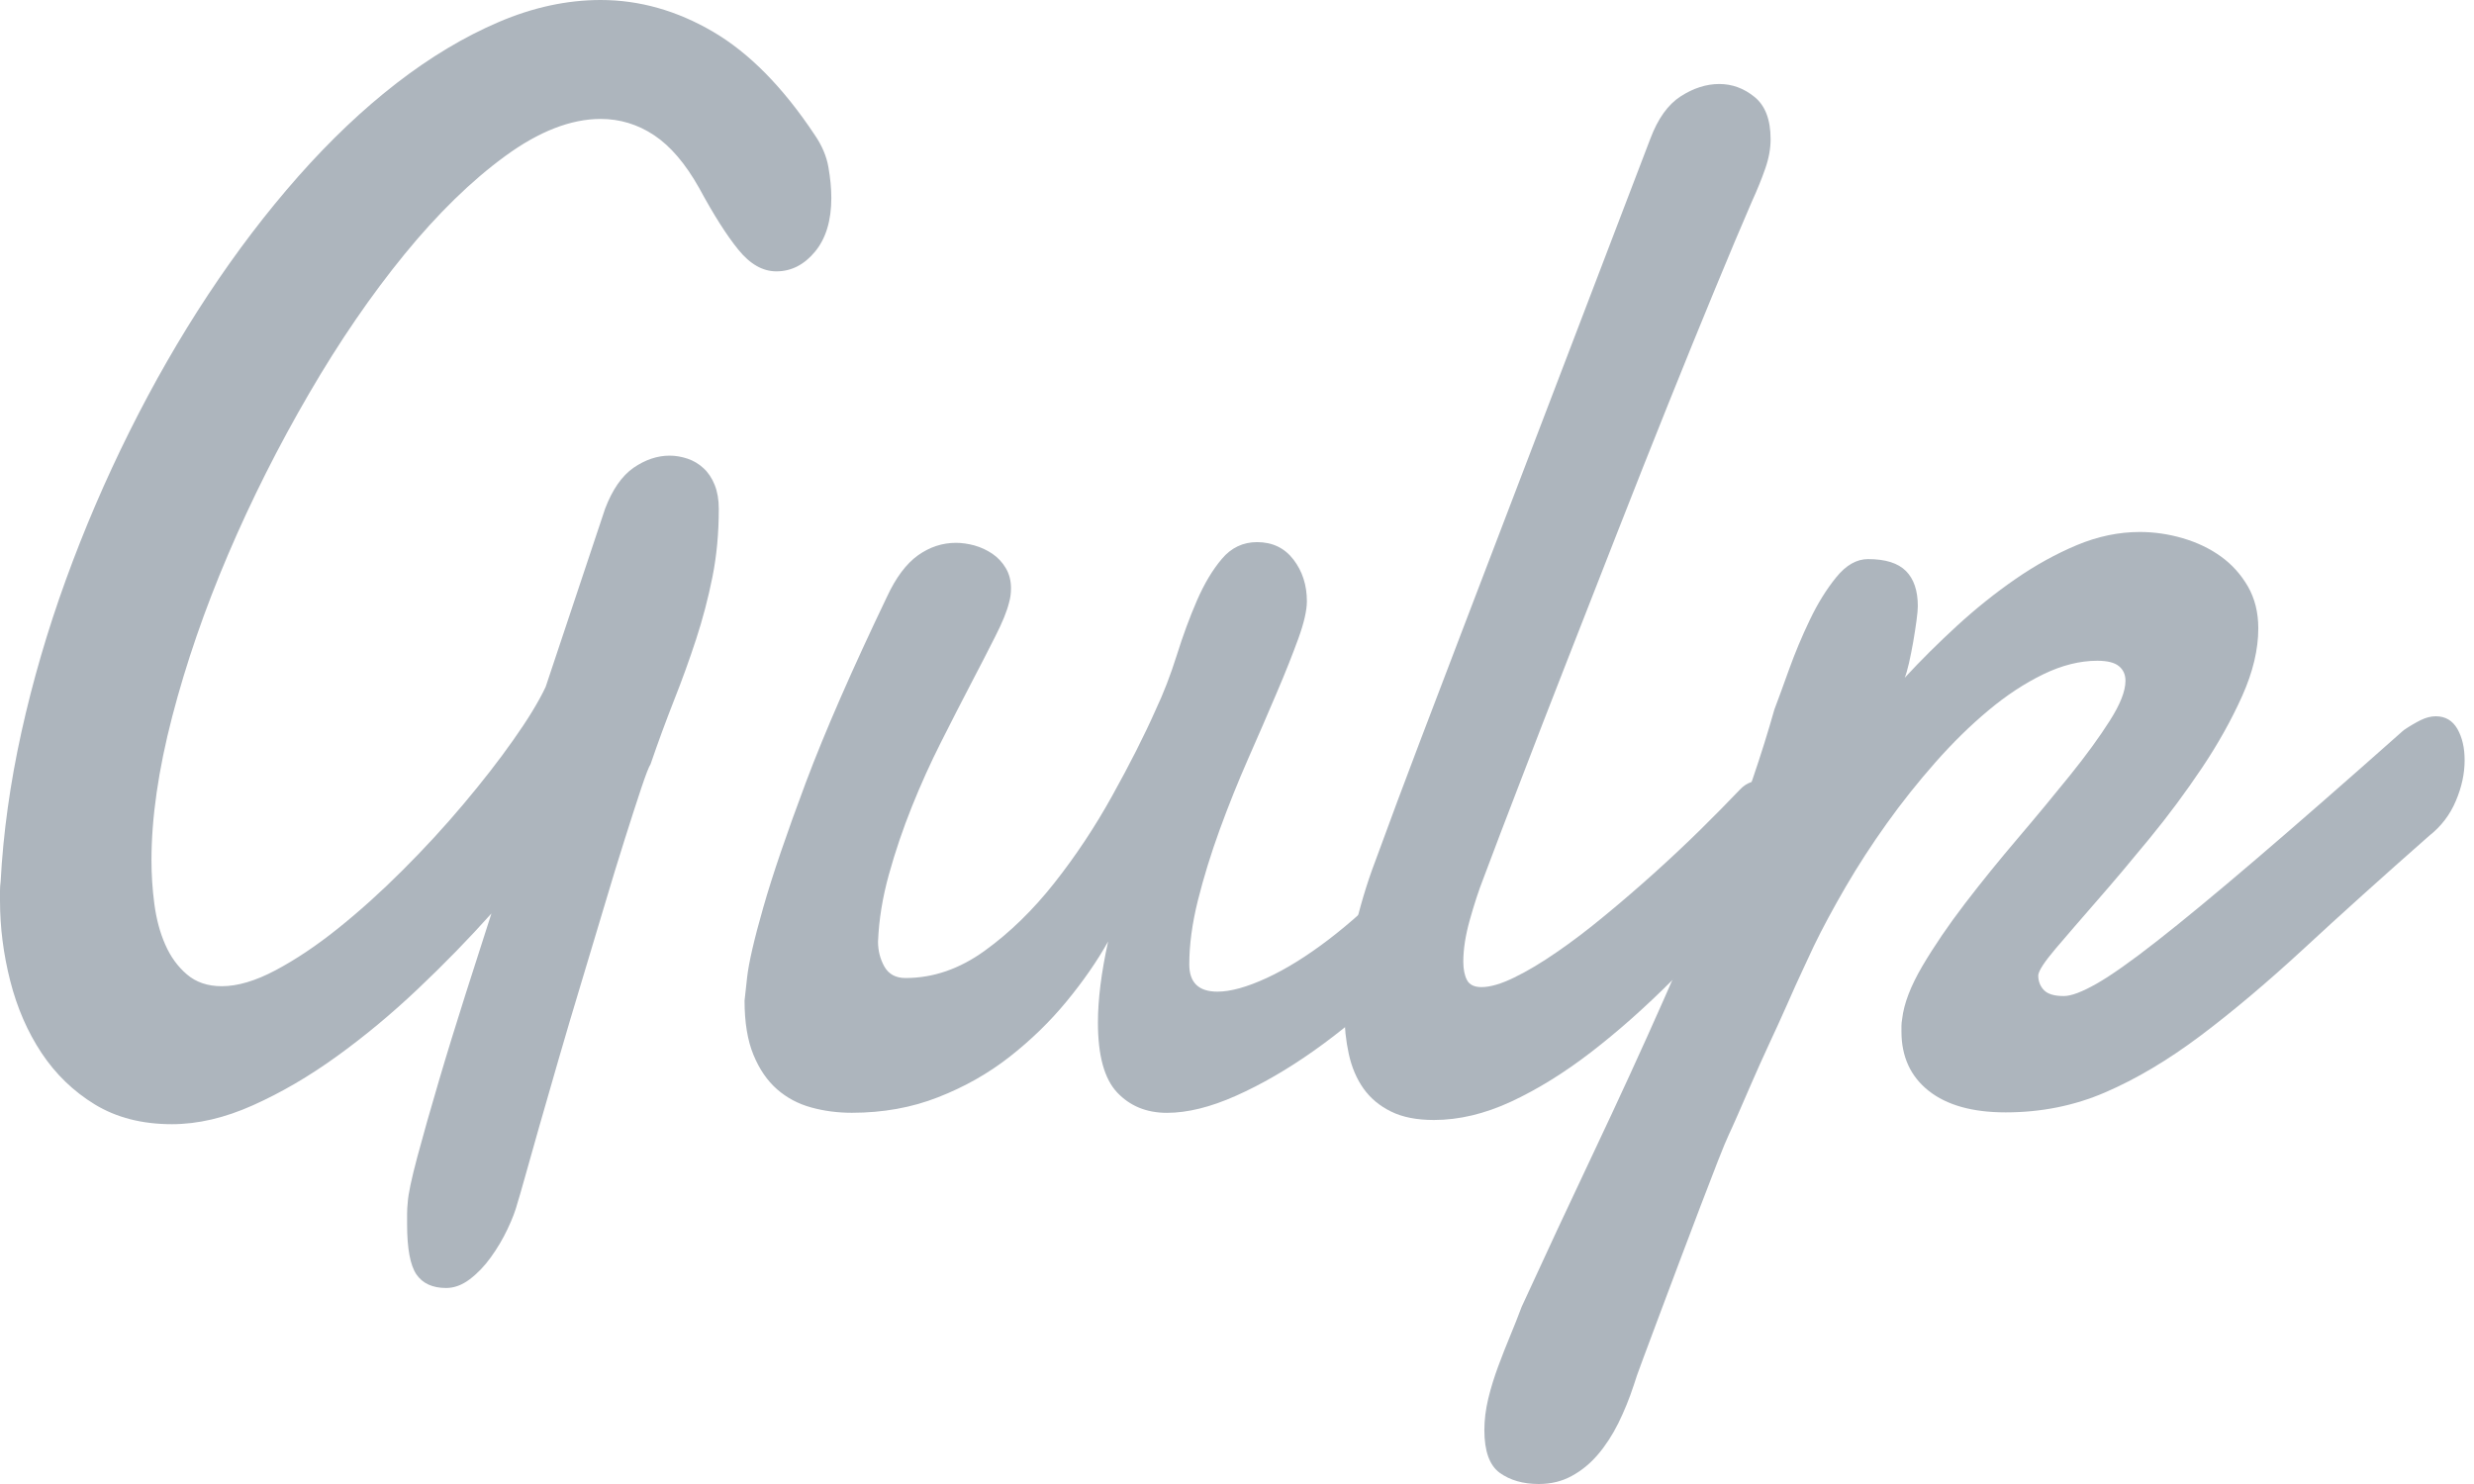 <svg  width="80" height="48" viewBox="0 0 80 48" fill="none" xmlns="http://www.w3.org/2000/svg">
<path d="M21.037 24.717C20.981 24.799 20.883 25.055 20.737 25.49C20.592 25.924 20.416 26.467 20.21 27.12C20.003 27.773 19.778 28.505 19.539 29.313C19.298 30.121 19.049 30.948 18.796 31.789C18.54 32.632 18.297 33.456 18.062 34.267C17.828 35.075 17.617 35.807 17.431 36.46C17.246 37.113 17.091 37.66 16.967 38.104C16.843 38.546 16.768 38.806 16.74 38.889C16.672 39.149 16.562 39.441 16.409 39.76C16.257 40.08 16.079 40.38 15.872 40.667C15.666 40.953 15.438 41.19 15.19 41.378C14.941 41.566 14.686 41.66 14.426 41.66C13.985 41.66 13.664 41.512 13.464 41.219C13.265 40.925 13.164 40.385 13.164 39.6V39.257C13.164 39.142 13.171 39.02 13.185 38.891C13.2 38.63 13.303 38.139 13.495 37.419C13.687 36.7 13.919 35.887 14.187 34.978C14.454 34.069 14.745 33.132 15.054 32.157C15.364 31.185 15.643 30.314 15.891 29.546C15.16 30.363 14.37 31.176 13.514 31.986C12.66 32.796 11.784 33.522 10.89 34.168C9.995 34.814 9.092 35.342 8.182 35.749C7.273 36.157 6.398 36.362 5.559 36.362C4.595 36.362 3.765 36.148 3.069 35.725C2.373 35.3 1.798 34.743 1.343 34.058C0.889 33.372 0.551 32.594 0.331 31.728C0.11 30.861 0 29.994 0 29.128V28.808C0 28.71 0.007 28.613 0.021 28.515C0.103 26.946 0.328 25.335 0.692 23.684C1.057 22.032 1.536 20.389 2.129 18.756C2.722 17.122 3.407 15.524 4.185 13.963C4.963 12.401 5.81 10.926 6.726 9.538C7.643 8.15 8.616 6.87 9.65 5.7C10.684 4.531 11.744 3.525 12.832 2.684C13.919 1.844 15.019 1.186 16.128 0.712C17.237 0.237 18.336 0 19.424 0C20.678 0 21.891 0.343 23.061 1.029C24.23 1.714 25.325 2.828 26.345 4.364C26.58 4.707 26.727 5.054 26.788 5.407C26.849 5.759 26.882 6.09 26.882 6.4C26.882 7.135 26.706 7.715 26.355 8.14C26.003 8.565 25.586 8.777 25.105 8.777C24.664 8.777 24.254 8.544 23.876 8.077C23.497 7.612 23.075 6.945 22.606 6.078C22.165 5.294 21.68 4.725 21.15 4.373C20.62 4.021 20.043 3.847 19.424 3.847C18.461 3.847 17.429 4.249 16.334 5.05C15.239 5.85 14.154 6.91 13.08 8.225C12.006 9.54 10.975 11.043 9.99 12.737C9.005 14.428 8.133 16.161 7.376 17.934C6.619 19.707 6.016 21.457 5.568 23.181C5.12 24.905 4.898 26.455 4.898 27.829C4.898 28.287 4.928 28.757 4.991 29.238C5.055 29.72 5.17 30.159 5.343 30.551C5.514 30.943 5.749 31.267 6.046 31.519C6.342 31.772 6.717 31.899 7.172 31.899C7.681 31.899 8.26 31.728 8.907 31.385C9.554 31.042 10.227 30.593 10.921 30.037C11.617 29.48 12.316 28.851 13.019 28.148C13.722 27.446 14.377 26.735 14.981 26.016C15.586 25.297 16.125 24.607 16.592 23.944C17.061 23.282 17.413 22.707 17.645 22.216L19.567 16.454C19.802 15.835 20.109 15.393 20.486 15.13C20.866 14.869 21.255 14.738 21.654 14.738C21.846 14.738 22.038 14.771 22.233 14.836C22.425 14.902 22.599 15.003 22.749 15.144C22.901 15.283 23.021 15.463 23.11 15.684C23.199 15.905 23.243 16.163 23.243 16.457C23.243 17.241 23.175 17.977 23.037 18.665C22.899 19.353 22.723 20.022 22.51 20.675C22.296 21.328 22.059 21.988 21.797 22.648C21.539 23.305 21.283 23.996 21.037 24.717ZM47.094 29.522C46.487 30.34 45.781 31.136 44.977 31.913C44.17 32.691 43.34 33.381 42.487 33.985C41.634 34.588 40.792 35.075 39.967 35.443C39.139 35.812 38.396 35.995 37.735 35.995C37.074 35.995 36.537 35.774 36.122 35.333C35.709 34.891 35.503 34.14 35.503 33.076C35.503 32.324 35.613 31.448 35.833 30.452C35.475 31.091 35.027 31.737 34.49 32.39C33.953 33.043 33.339 33.639 32.65 34.18C31.96 34.72 31.189 35.157 30.335 35.49C29.482 35.826 28.551 35.993 27.546 35.993C27.091 35.993 26.652 35.937 26.233 35.821C25.813 35.706 25.445 35.511 25.128 35.234C24.812 34.957 24.556 34.586 24.364 34.119C24.172 33.654 24.076 33.069 24.076 32.367C24.076 32.35 24.104 32.101 24.158 31.62C24.212 31.138 24.387 30.377 24.685 29.339C24.981 28.301 25.44 26.958 26.059 25.306C26.68 23.655 27.555 21.654 28.683 19.299C28.971 18.679 29.306 18.233 29.684 17.962C30.064 17.692 30.471 17.558 30.912 17.558C31.105 17.558 31.304 17.587 31.512 17.643C31.719 17.702 31.911 17.791 32.092 17.913C32.27 18.035 32.415 18.19 32.525 18.378C32.636 18.566 32.692 18.782 32.692 19.029C32.692 19.193 32.671 19.348 32.628 19.494C32.56 19.773 32.413 20.135 32.183 20.586C31.956 21.037 31.691 21.551 31.388 22.131C31.086 22.711 30.765 23.336 30.427 24.008C30.089 24.677 29.775 25.372 29.487 26.091C29.198 26.81 28.95 27.542 28.744 28.285C28.537 29.029 28.42 29.753 28.392 30.455C28.392 30.748 28.46 31.018 28.598 31.265C28.737 31.509 28.964 31.634 29.28 31.634C30.176 31.634 31.029 31.34 31.843 30.751C32.657 30.163 33.407 29.431 34.096 28.557C34.785 27.683 35.409 26.744 35.967 25.736C36.525 24.731 36.992 23.813 37.362 22.979C37.625 22.422 37.854 21.826 38.054 21.189C38.253 20.553 38.471 19.963 38.705 19.423C38.94 18.883 39.207 18.434 39.512 18.075C39.814 17.716 40.194 17.535 40.649 17.535C41.144 17.535 41.538 17.723 41.826 18.099C42.114 18.474 42.26 18.925 42.26 19.447C42.26 19.74 42.168 20.147 41.981 20.661C41.793 21.175 41.561 21.765 41.277 22.427C40.996 23.089 40.689 23.796 40.358 24.548C40.028 25.299 39.721 26.065 39.439 26.84C39.156 27.618 38.923 28.376 38.736 29.121C38.551 29.865 38.457 30.556 38.457 31.192C38.457 31.782 38.759 32.075 39.367 32.075C39.793 32.075 40.323 31.927 40.959 31.634C41.594 31.34 42.257 30.927 42.954 30.396C43.65 29.865 44.344 29.241 45.04 28.52C45.736 27.801 46.353 27.023 46.89 26.19L47.094 29.522Z" fill="#ADB5BD"/>
<path d="M47.965 28.42C47.816 28.801 47.671 29.244 47.529 29.751C47.386 30.256 47.318 30.709 47.318 31.106C47.318 31.354 47.359 31.554 47.439 31.704C47.52 31.854 47.676 31.928 47.905 31.928C48.188 31.928 48.541 31.825 48.968 31.616C49.393 31.409 49.852 31.135 50.344 30.794C50.837 30.456 51.349 30.066 51.882 29.625C52.415 29.187 52.945 28.73 53.471 28.258C53.997 27.784 54.5 27.313 54.98 26.841C55.459 26.368 55.886 25.934 56.265 25.537C56.373 25.42 56.502 25.337 56.649 25.289C56.796 25.239 56.924 25.215 57.032 25.215C57.301 25.215 57.526 25.332 57.7 25.563C57.875 25.794 57.962 26.101 57.962 26.482C57.962 26.829 57.868 27.22 57.68 27.651C57.492 28.082 57.161 28.506 56.688 28.918C55.825 29.897 54.954 30.823 54.077 31.702C53.2 32.58 52.328 33.354 51.457 34.026C50.587 34.697 49.724 35.231 48.867 35.631C48.011 36.028 47.178 36.226 46.367 36.226C45.814 36.226 45.352 36.136 44.98 35.952C44.608 35.769 44.312 35.521 44.089 35.207C43.867 34.892 43.708 34.519 43.614 34.088C43.52 33.657 43.472 33.202 43.472 32.721C43.472 31.909 43.57 31.075 43.766 30.223C43.961 29.37 44.193 28.587 44.464 27.875C44.937 26.582 45.414 25.298 45.901 24.022C46.385 22.746 46.831 21.576 47.237 20.517L53.368 4.481C53.611 3.836 53.937 3.379 54.35 3.114C54.761 2.85 55.177 2.717 55.595 2.717C56.013 2.717 56.394 2.857 56.738 3.138C57.083 3.419 57.255 3.876 57.255 4.505C57.255 4.803 57.198 5.12 57.083 5.45C56.968 5.781 56.823 6.139 56.649 6.52C56.311 7.298 55.91 8.251 55.446 9.377C54.98 10.504 54.481 11.73 53.949 13.056C53.416 14.383 52.87 15.761 52.309 17.195C51.749 18.628 51.203 20.024 50.67 21.384C50.137 22.743 49.639 24.032 49.173 25.248C48.702 26.468 48.3 27.525 47.965 28.42Z" fill="#ADB5BD"/>
<path d="M77.727 23.617C77.924 23.483 78.109 23.376 78.277 23.292C78.445 23.209 78.609 23.168 78.765 23.168C79.075 23.168 79.308 23.307 79.464 23.579C79.62 23.854 79.697 24.19 79.697 24.589C79.697 25.021 79.603 25.461 79.411 25.91C79.221 26.359 78.935 26.731 78.553 27.032C77.042 28.362 75.694 29.576 74.51 30.672C73.323 31.768 72.206 32.711 71.154 33.502C70.102 34.292 69.076 34.901 68.074 35.333C67.072 35.766 65.998 35.98 64.855 35.98C63.781 35.98 62.952 35.746 62.366 35.283C61.779 34.817 61.486 34.177 61.486 33.363V33.177C61.486 33.12 61.494 33.048 61.508 32.964C61.563 32.465 61.784 31.892 62.164 31.245C62.546 30.598 63.005 29.924 63.541 29.224C64.076 28.525 64.648 27.82 65.256 27.106C65.864 26.392 66.423 25.714 66.94 25.074C67.454 24.434 67.882 23.849 68.22 23.316C68.559 22.784 68.73 22.354 68.73 22.02C68.73 21.819 68.658 21.661 68.518 21.547C68.377 21.43 68.144 21.372 67.819 21.372C67.255 21.372 66.673 21.518 66.073 21.809C65.472 22.101 64.879 22.49 64.295 22.98C63.709 23.469 63.137 24.03 62.58 24.663C62.022 25.296 61.501 25.95 61.013 26.633C60.525 27.316 60.081 27.999 59.68 28.689C59.279 29.38 58.935 30.015 58.654 30.598C58.57 30.782 58.45 31.039 58.294 31.371C58.137 31.703 57.969 32.078 57.787 32.494C57.602 32.909 57.409 33.337 57.203 33.776C56.999 34.218 56.811 34.633 56.643 35.023C56.472 35.414 56.321 35.761 56.187 36.071C56.052 36.379 55.956 36.589 55.901 36.706C55.829 36.857 55.713 37.139 55.55 37.554C55.387 37.97 55.202 38.455 54.988 39.013C54.776 39.57 54.553 40.155 54.322 40.771C54.089 41.387 53.871 41.967 53.666 42.517C53.462 43.066 53.282 43.546 53.126 43.962C52.97 44.377 52.871 44.659 52.828 44.809C52.686 45.242 52.52 45.648 52.331 46.032C52.141 46.414 51.922 46.751 51.675 47.042C51.427 47.334 51.146 47.565 50.827 47.739C50.51 47.914 50.152 48 49.758 48C49.248 48 48.83 47.878 48.496 47.639C48.165 47.398 47.999 46.937 47.999 46.256C47.999 45.925 48.042 45.583 48.126 45.234C48.21 44.886 48.319 44.539 48.444 44.2C48.571 43.859 48.7 43.527 48.835 43.204C48.97 42.88 49.092 42.569 49.205 42.268C49.967 40.606 50.745 38.939 51.535 37.27C52.326 35.598 53.085 33.946 53.81 32.307C54.538 30.672 55.211 29.062 55.833 27.483C56.453 25.905 56.97 24.391 57.378 22.946C57.491 22.648 57.647 22.223 57.844 21.673C58.041 21.124 58.267 20.584 58.522 20.052C58.776 19.519 59.062 19.058 59.379 18.669C59.697 18.277 60.04 18.084 60.405 18.084C60.97 18.084 61.378 18.213 61.633 18.471C61.888 18.729 62.015 19.106 62.015 19.605C62.015 19.706 62.001 19.863 61.972 20.078C61.943 20.293 61.907 20.522 61.866 20.763C61.823 21.005 61.777 21.234 61.729 21.449C61.679 21.664 61.633 21.821 61.592 21.922C62.113 21.356 62.678 20.797 63.286 20.238C63.894 19.682 64.521 19.178 65.172 18.729C65.82 18.28 66.484 17.914 67.161 17.63C67.838 17.348 68.516 17.207 69.193 17.207C69.659 17.207 70.121 17.274 70.58 17.408C71.038 17.542 71.447 17.735 71.807 17.993C72.168 18.251 72.461 18.576 72.687 18.965C72.912 19.357 73.025 19.808 73.025 20.324C73.025 21.007 72.852 21.733 72.506 22.507C72.16 23.28 71.726 24.057 71.204 24.837C70.68 25.618 70.116 26.38 69.51 27.118C68.903 27.858 68.336 28.532 67.805 29.139C67.276 29.745 66.832 30.261 66.471 30.684C66.111 31.109 65.924 31.395 65.909 31.543C65.909 31.744 65.974 31.904 66.099 32.031C66.224 32.157 66.438 32.217 66.736 32.217C66.976 32.217 67.329 32.083 67.795 31.818C68.261 31.553 68.915 31.092 69.753 30.435C70.592 29.779 71.658 28.897 72.951 27.792C74.243 26.688 75.836 25.296 77.727 23.617Z" fill="#ADB5BD"/>
</svg>
